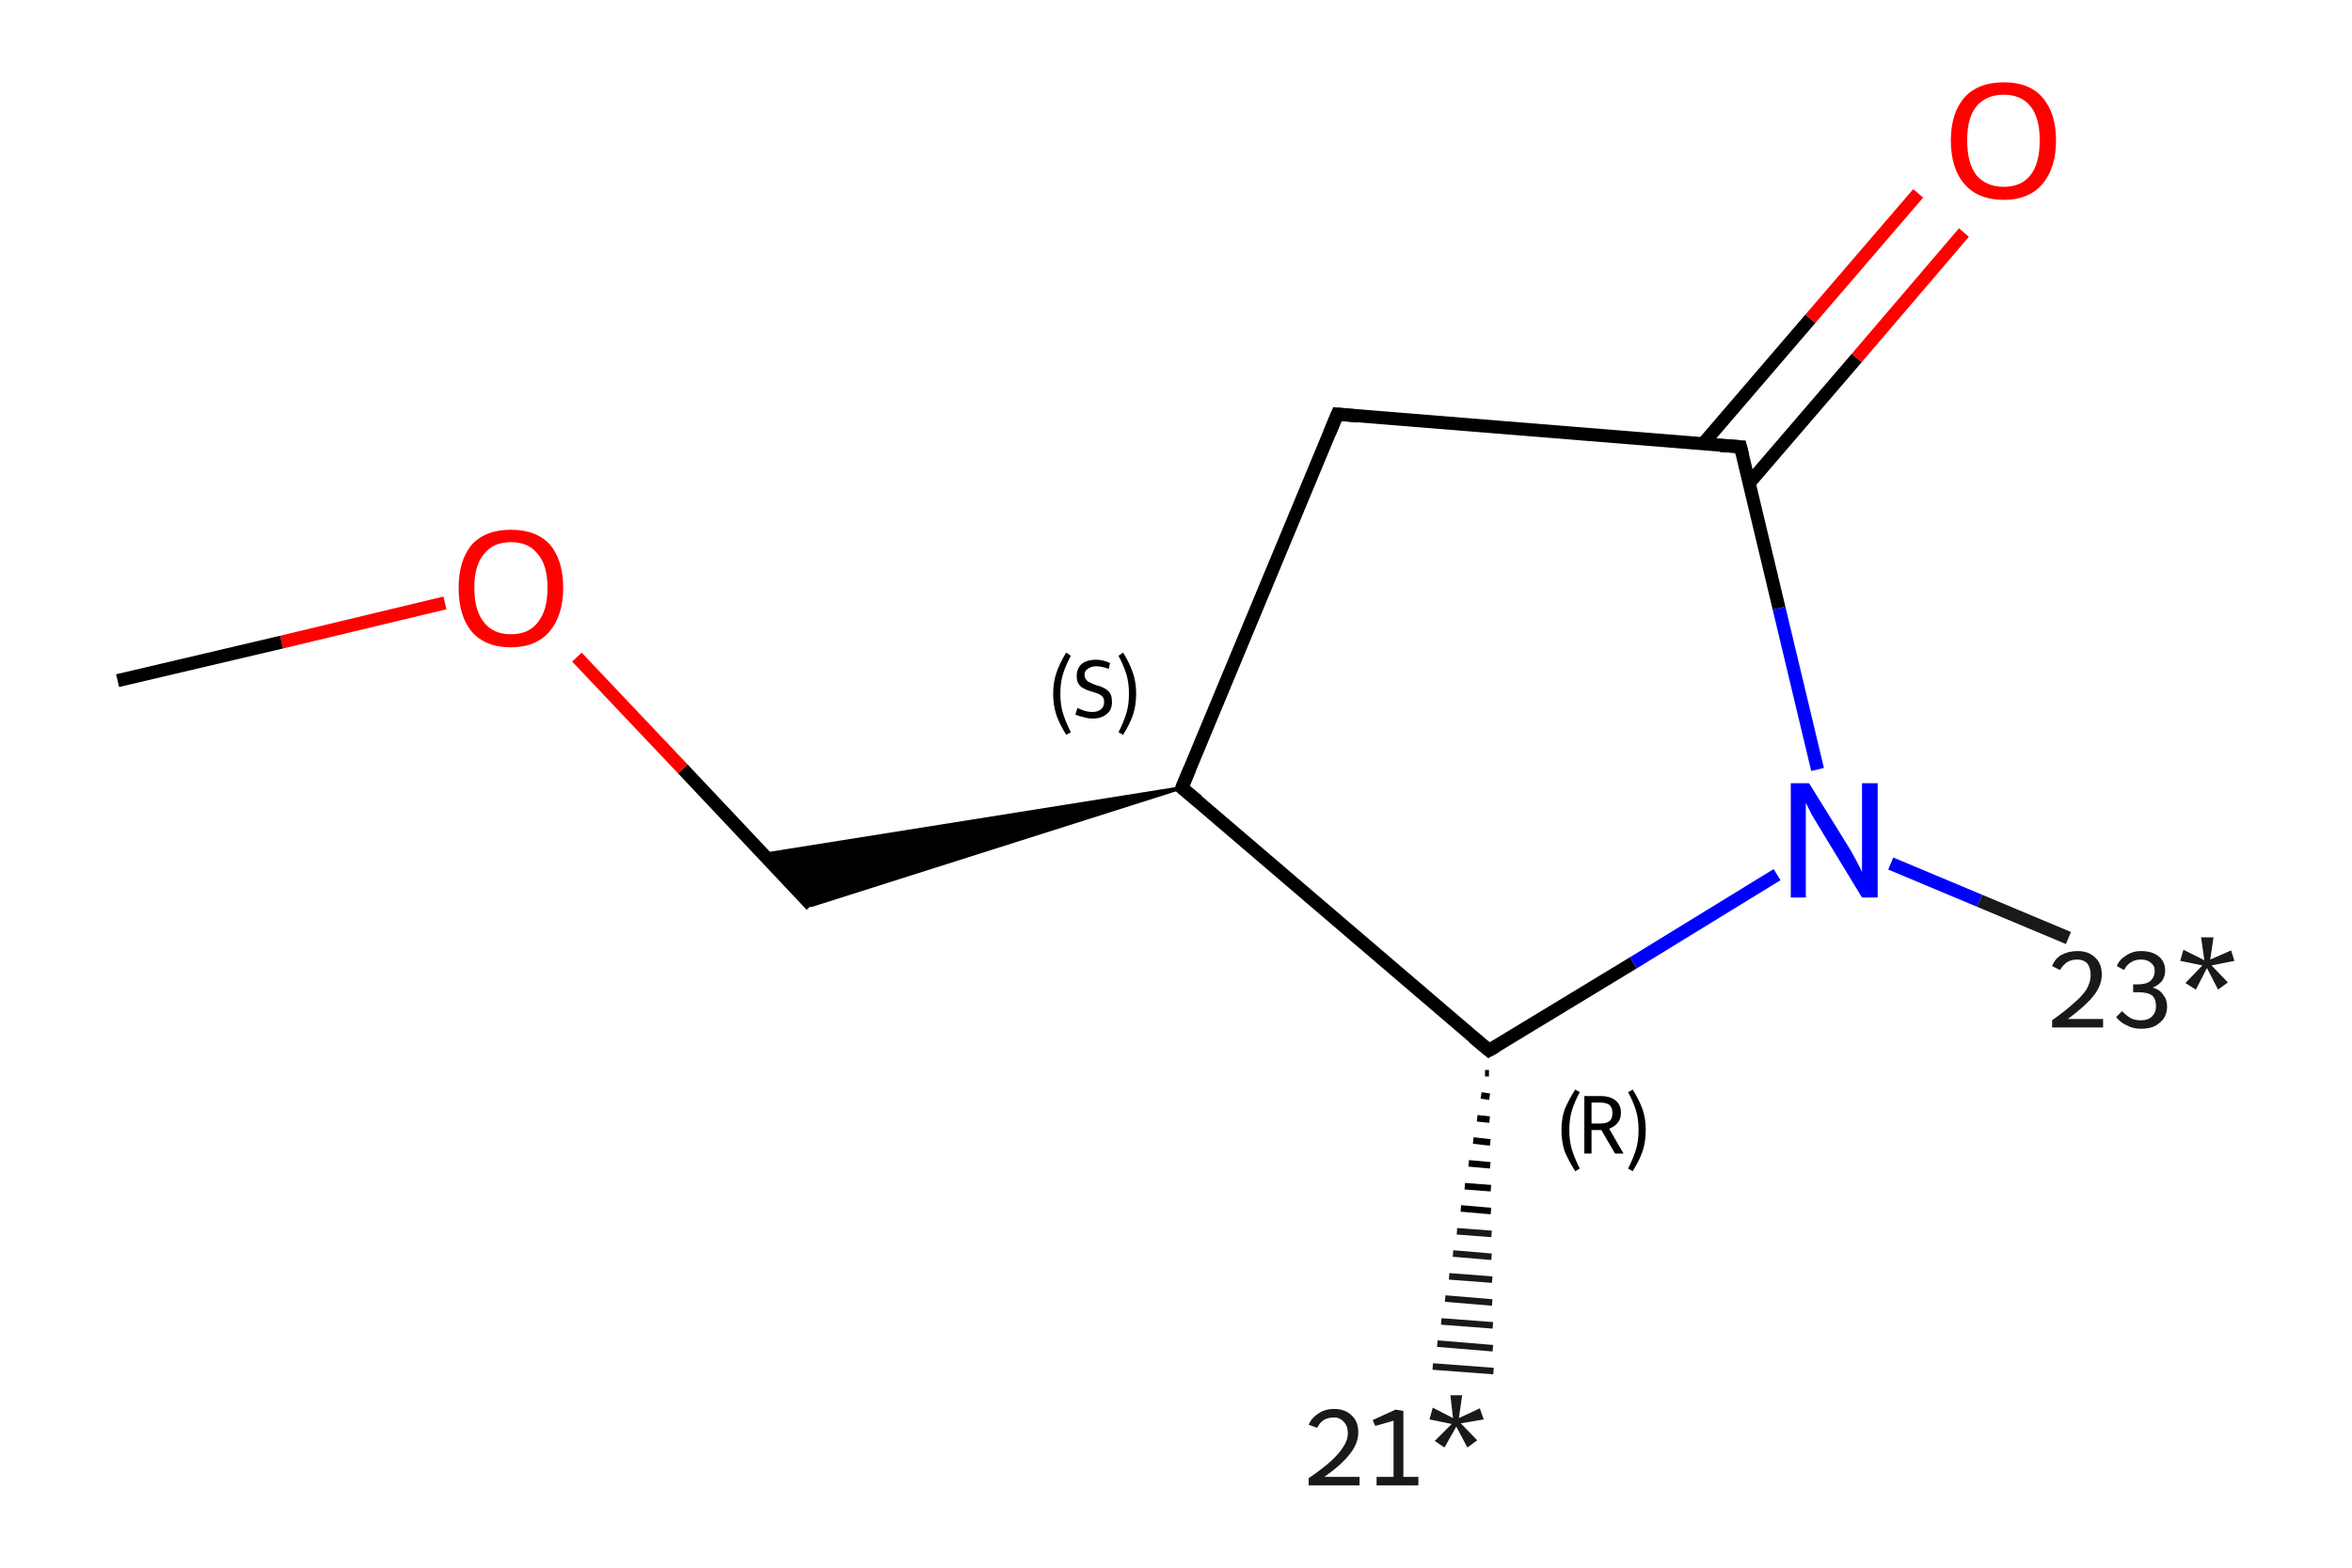 <?xml version='1.0' encoding='iso-8859-1'?>
<svg version='1.1' baseProfile='full'
              xmlns='http://www.w3.org/2000/svg'
                      xmlns:rdkit='http://www.rdkit.org/xml'
                      xmlns:xlink='http://www.w3.org/1999/xlink'
                  xml:space='preserve'
width='360px' height='240px' viewBox='0 0 360 240'>
<!-- END OF HEADER -->
<rect style='opacity:1.0;fill:#FFFFFF;stroke:none' width='360.0' height='240.0' x='0.0' y='0.0'> </rect>
<path class='bond-0 atom-1 atom-0' d='M 227.9,164.3 L 227.3,164.3' style='fill:none;fill-rule:evenodd;stroke:#000000;stroke-width:1.0px;stroke-linecap:butt;stroke-linejoin:miter;stroke-opacity:1' />
<path class='bond-0 atom-1 atom-0' d='M 228.0,167.9 L 226.7,167.7' style='fill:none;fill-rule:evenodd;stroke:#000000;stroke-width:1.0px;stroke-linecap:butt;stroke-linejoin:miter;stroke-opacity:1' />
<path class='bond-0 atom-1 atom-0' d='M 228.0,171.4 L 226.1,171.2' style='fill:none;fill-rule:evenodd;stroke:#000000;stroke-width:1.0px;stroke-linecap:butt;stroke-linejoin:miter;stroke-opacity:1' />
<path class='bond-0 atom-1 atom-0' d='M 228.1,174.9 L 225.5,174.6' style='fill:none;fill-rule:evenodd;stroke:#000000;stroke-width:1.0px;stroke-linecap:butt;stroke-linejoin:miter;stroke-opacity:1' />
<path class='bond-0 atom-1 atom-0' d='M 228.1,178.4 L 224.8,178.1' style='fill:none;fill-rule:evenodd;stroke:#000000;stroke-width:1.0px;stroke-linecap:butt;stroke-linejoin:miter;stroke-opacity:1' />
<path class='bond-0 atom-1 atom-0' d='M 228.2,181.9 L 224.2,181.6' style='fill:none;fill-rule:evenodd;stroke:#000000;stroke-width:1.0px;stroke-linecap:butt;stroke-linejoin:miter;stroke-opacity:1' />
<path class='bond-0 atom-1 atom-0' d='M 228.2,185.4 L 223.6,185.0' style='fill:none;fill-rule:evenodd;stroke:#000000;stroke-width:1.0px;stroke-linecap:butt;stroke-linejoin:miter;stroke-opacity:1' />
<path class='bond-0 atom-1 atom-0' d='M 228.3,188.9 L 223.0,188.5' style='fill:none;fill-rule:evenodd;stroke:#191919;stroke-width:1.0px;stroke-linecap:butt;stroke-linejoin:miter;stroke-opacity:1' />
<path class='bond-0 atom-1 atom-0' d='M 228.3,192.4 L 222.4,191.9' style='fill:none;fill-rule:evenodd;stroke:#191919;stroke-width:1.0px;stroke-linecap:butt;stroke-linejoin:miter;stroke-opacity:1' />
<path class='bond-0 atom-1 atom-0' d='M 228.4,195.9 L 221.8,195.4' style='fill:none;fill-rule:evenodd;stroke:#191919;stroke-width:1.0px;stroke-linecap:butt;stroke-linejoin:miter;stroke-opacity:1' />
<path class='bond-0 atom-1 atom-0' d='M 228.4,199.4 L 221.2,198.8' style='fill:none;fill-rule:evenodd;stroke:#191919;stroke-width:1.0px;stroke-linecap:butt;stroke-linejoin:miter;stroke-opacity:1' />
<path class='bond-0 atom-1 atom-0' d='M 228.5,202.9 L 220.6,202.3' style='fill:none;fill-rule:evenodd;stroke:#191919;stroke-width:1.0px;stroke-linecap:butt;stroke-linejoin:miter;stroke-opacity:1' />
<path class='bond-0 atom-1 atom-0' d='M 228.5,206.4 L 220.0,205.7' style='fill:none;fill-rule:evenodd;stroke:#191919;stroke-width:1.0px;stroke-linecap:butt;stroke-linejoin:miter;stroke-opacity:1' />
<path class='bond-0 atom-1 atom-0' d='M 228.6,209.9 L 219.3,209.2' style='fill:none;fill-rule:evenodd;stroke:#191919;stroke-width:1.0px;stroke-linecap:butt;stroke-linejoin:miter;stroke-opacity:1' />
<path class='bond-1 atom-1 atom-2' d='M 227.9,160.8 L 250.0,147.4' style='fill:none;fill-rule:evenodd;stroke:#000000;stroke-width:2.0px;stroke-linecap:butt;stroke-linejoin:miter;stroke-opacity:1' />
<path class='bond-1 atom-1 atom-2' d='M 250.0,147.4 L 272.0,133.9' style='fill:none;fill-rule:evenodd;stroke:#0000FF;stroke-width:2.0px;stroke-linecap:butt;stroke-linejoin:miter;stroke-opacity:1' />
<path class='bond-2 atom-2 atom-3' d='M 289.4,132.2 L 303.0,137.9' style='fill:none;fill-rule:evenodd;stroke:#0000FF;stroke-width:2.0px;stroke-linecap:butt;stroke-linejoin:miter;stroke-opacity:1' />
<path class='bond-2 atom-2 atom-3' d='M 303.0,137.9 L 316.6,143.6' style='fill:none;fill-rule:evenodd;stroke:#191919;stroke-width:2.0px;stroke-linecap:butt;stroke-linejoin:miter;stroke-opacity:1' />
<path class='bond-3 atom-2 atom-4' d='M 278.2,117.8 L 272.3,93.1' style='fill:none;fill-rule:evenodd;stroke:#0000FF;stroke-width:2.0px;stroke-linecap:butt;stroke-linejoin:miter;stroke-opacity:1' />
<path class='bond-3 atom-2 atom-4' d='M 272.3,93.1 L 266.4,68.4' style='fill:none;fill-rule:evenodd;stroke:#000000;stroke-width:2.0px;stroke-linecap:butt;stroke-linejoin:miter;stroke-opacity:1' />
<path class='bond-4 atom-4 atom-5' d='M 267.7,74.0 L 284.2,54.8' style='fill:none;fill-rule:evenodd;stroke:#000000;stroke-width:2.0px;stroke-linecap:butt;stroke-linejoin:miter;stroke-opacity:1' />
<path class='bond-4 atom-4 atom-5' d='M 284.2,54.8 L 300.6,35.6' style='fill:none;fill-rule:evenodd;stroke:#FF0000;stroke-width:2.0px;stroke-linecap:butt;stroke-linejoin:miter;stroke-opacity:1' />
<path class='bond-4 atom-4 atom-5' d='M 260.7,67.9 L 277.1,48.8' style='fill:none;fill-rule:evenodd;stroke:#000000;stroke-width:2.0px;stroke-linecap:butt;stroke-linejoin:miter;stroke-opacity:1' />
<path class='bond-4 atom-4 atom-5' d='M 277.1,48.8 L 293.6,29.6' style='fill:none;fill-rule:evenodd;stroke:#FF0000;stroke-width:2.0px;stroke-linecap:butt;stroke-linejoin:miter;stroke-opacity:1' />
<path class='bond-5 atom-4 atom-6' d='M 266.4,68.4 L 204.7,63.4' style='fill:none;fill-rule:evenodd;stroke:#000000;stroke-width:2.0px;stroke-linecap:butt;stroke-linejoin:miter;stroke-opacity:1' />
<path class='bond-6 atom-6 atom-7' d='M 204.7,63.4 L 180.9,120.6' style='fill:none;fill-rule:evenodd;stroke:#000000;stroke-width:2.0px;stroke-linecap:butt;stroke-linejoin:miter;stroke-opacity:1' />
<path class='bond-7 atom-7 atom-8' d='M 180.9,120.6 L 124.2,138.6 L 116.9,130.8 Z' style='fill:#000000;fill-rule:evenodd;fill-opacity:1;stroke:#000000;stroke-width:0.5px;stroke-linecap:butt;stroke-linejoin:miter;stroke-opacity:1;' />
<path class='bond-8 atom-8 atom-9' d='M 124.2,138.6 L 104.5,117.7' style='fill:none;fill-rule:evenodd;stroke:#000000;stroke-width:2.0px;stroke-linecap:butt;stroke-linejoin:miter;stroke-opacity:1' />
<path class='bond-8 atom-8 atom-9' d='M 104.5,117.7 L 88.3,100.6' style='fill:none;fill-rule:evenodd;stroke:#FF0000;stroke-width:2.0px;stroke-linecap:butt;stroke-linejoin:miter;stroke-opacity:1' />
<path class='bond-9 atom-9 atom-10' d='M 68.1,92.3 L 43.1,98.3' style='fill:none;fill-rule:evenodd;stroke:#FF0000;stroke-width:2.0px;stroke-linecap:butt;stroke-linejoin:miter;stroke-opacity:1' />
<path class='bond-9 atom-9 atom-10' d='M 43.1,98.3 L 18.0,104.2' style='fill:none;fill-rule:evenodd;stroke:#000000;stroke-width:2.0px;stroke-linecap:butt;stroke-linejoin:miter;stroke-opacity:1' />
<path class='bond-10 atom-7 atom-1' d='M 180.9,120.6 L 227.9,160.8' style='fill:none;fill-rule:evenodd;stroke:#000000;stroke-width:2.0px;stroke-linecap:butt;stroke-linejoin:miter;stroke-opacity:1' />
<path d='M 229.0,160.2 L 227.9,160.8 L 225.5,158.8' style='fill:none;stroke:#000000;stroke-width:2.0px;stroke-linecap:butt;stroke-linejoin:miter;stroke-opacity:1;' />
<path d='M 266.7,69.6 L 266.4,68.4 L 263.3,68.2' style='fill:none;stroke:#000000;stroke-width:2.0px;stroke-linecap:butt;stroke-linejoin:miter;stroke-opacity:1;' />
<path d='M 207.8,63.7 L 204.7,63.4 L 203.5,66.3' style='fill:none;stroke:#000000;stroke-width:2.0px;stroke-linecap:butt;stroke-linejoin:miter;stroke-opacity:1;' />
<path d='M 182.1,117.7 L 180.9,120.6 L 183.3,122.6' style='fill:none;stroke:#000000;stroke-width:2.0px;stroke-linecap:butt;stroke-linejoin:miter;stroke-opacity:1;' />
<path class='atom-0' d='M 200.3 218.1
Q 200.8 217.0, 201.8 216.4
Q 202.8 215.7, 204.2 215.7
Q 205.9 215.7, 206.9 216.7
Q 207.9 217.6, 207.9 219.3
Q 207.9 221.0, 206.6 222.6
Q 205.4 224.2, 202.7 226.1
L 208.1 226.1
L 208.1 227.4
L 200.3 227.4
L 200.3 226.3
Q 202.5 224.8, 203.7 223.7
Q 205.0 222.5, 205.6 221.5
Q 206.3 220.5, 206.3 219.4
Q 206.3 218.3, 205.7 217.7
Q 205.1 217.0, 204.2 217.0
Q 203.3 217.0, 202.6 217.4
Q 202.0 217.8, 201.6 218.6
L 200.3 218.1
' fill='#191919'/>
<path class='atom-0' d='M 210.7 226.1
L 213.3 226.1
L 213.3 217.5
L 210.5 218.3
L 210.1 217.4
L 213.6 215.8
L 214.8 216.0
L 214.8 226.1
L 217.1 226.1
L 217.1 227.4
L 210.7 227.4
L 210.7 226.1
' fill='#191919'/>
<path class='atom-0' d='M 219.6 220.6
L 222.2 218.0
L 218.8 217.3
L 219.3 215.5
L 222.4 217.1
L 222.0 213.6
L 223.8 213.6
L 223.3 217.1
L 226.5 215.6
L 227.1 217.3
L 223.6 217.9
L 226.1 220.5
L 224.6 221.6
L 222.9 218.4
L 221.1 221.6
L 219.6 220.6
' fill='#191919'/>
<path class='atom-2' d='M 276.9 119.9
L 282.6 129.1
Q 283.2 130.0, 284.1 131.7
Q 285.0 133.4, 285.0 133.5
L 285.0 119.9
L 287.4 119.9
L 287.4 137.4
L 285.0 137.4
L 278.8 127.2
Q 278.1 126.0, 277.3 124.7
Q 276.6 123.3, 276.4 122.9
L 276.4 137.4
L 274.1 137.4
L 274.1 119.9
L 276.9 119.9
' fill='#0000FF'/>
<path class='atom-3' d='M 314.1 147.9
Q 314.5 146.8, 315.5 146.2
Q 316.6 145.6, 318.0 145.6
Q 319.7 145.6, 320.7 146.6
Q 321.7 147.5, 321.7 149.2
Q 321.7 150.9, 320.4 152.5
Q 319.1 154.1, 316.5 156.0
L 321.9 156.0
L 321.9 157.3
L 314.1 157.3
L 314.1 156.2
Q 316.2 154.7, 317.5 153.5
Q 318.8 152.4, 319.4 151.4
Q 320.0 150.3, 320.0 149.3
Q 320.0 148.2, 319.5 147.5
Q 318.9 146.9, 318.0 146.9
Q 317.0 146.9, 316.4 147.3
Q 315.8 147.7, 315.3 148.5
L 314.1 147.9
' fill='#191919'/>
<path class='atom-3' d='M 329.5 151.2
Q 330.6 151.5, 331.1 152.3
Q 331.7 153.0, 331.7 154.1
Q 331.7 155.1, 331.2 155.9
Q 330.7 156.6, 329.8 157.1
Q 328.9 157.5, 327.7 157.5
Q 326.5 157.5, 325.6 157.0
Q 324.6 156.6, 323.9 155.7
L 324.8 154.8
Q 325.6 155.6, 326.2 155.9
Q 326.8 156.2, 327.7 156.2
Q 328.8 156.2, 329.4 155.6
Q 330.0 155.0, 330.0 154.1
Q 330.0 152.9, 329.4 152.4
Q 328.7 151.9, 327.3 151.9
L 326.5 151.9
L 326.5 150.7
L 327.2 150.7
Q 328.5 150.7, 329.1 150.2
Q 329.8 149.6, 329.8 148.6
Q 329.8 147.8, 329.2 147.4
Q 328.7 146.9, 327.7 146.9
Q 326.8 146.9, 326.2 147.3
Q 325.6 147.6, 325.1 148.5
L 324.0 147.9
Q 324.4 146.9, 325.4 146.3
Q 326.4 145.6, 327.7 145.6
Q 329.4 145.6, 330.4 146.4
Q 331.4 147.2, 331.4 148.6
Q 331.4 149.5, 330.9 150.2
Q 330.4 150.8, 329.5 151.2
' fill='#191919'/>
<path class='atom-3' d='M 334.5 150.5
L 337.1 147.8
L 333.7 147.1
L 334.2 145.4
L 337.4 147.0
L 336.9 143.5
L 338.8 143.5
L 338.3 146.9
L 341.5 145.5
L 342.0 147.1
L 338.5 147.8
L 341.0 150.4
L 339.5 151.5
L 337.8 148.2
L 336.1 151.5
L 334.5 150.5
' fill='#191919'/>
<path class='atom-5' d='M 298.6 21.5
Q 298.6 17.3, 300.7 14.9
Q 302.8 12.6, 306.7 12.6
Q 310.6 12.6, 312.6 14.9
Q 314.7 17.3, 314.7 21.5
Q 314.7 25.7, 312.6 28.2
Q 310.5 30.6, 306.7 30.6
Q 302.8 30.6, 300.7 28.2
Q 298.6 25.8, 298.6 21.5
M 306.7 28.6
Q 309.4 28.6, 310.8 26.8
Q 312.2 25.0, 312.2 21.5
Q 312.2 18.0, 310.8 16.3
Q 309.4 14.5, 306.7 14.5
Q 304.0 14.5, 302.5 16.3
Q 301.1 18.0, 301.1 21.5
Q 301.1 25.0, 302.5 26.8
Q 304.0 28.6, 306.7 28.6
' fill='#FF0000'/>
<path class='atom-9' d='M 70.2 90.0
Q 70.2 85.8, 72.2 83.4
Q 74.3 81.1, 78.2 81.1
Q 82.1 81.1, 84.2 83.4
Q 86.2 85.8, 86.2 90.0
Q 86.2 94.2, 84.1 96.7
Q 82.0 99.1, 78.2 99.1
Q 74.3 99.1, 72.2 96.7
Q 70.2 94.3, 70.2 90.0
M 78.2 97.1
Q 80.9 97.1, 82.3 95.3
Q 83.8 93.5, 83.8 90.0
Q 83.8 86.5, 82.3 84.8
Q 80.9 83.0, 78.2 83.0
Q 75.5 83.0, 74.1 84.8
Q 72.6 86.5, 72.6 90.0
Q 72.6 93.5, 74.1 95.3
Q 75.5 97.1, 78.2 97.1
' fill='#FF0000'/>
<path class='note' d='M 239.0 173.0
Q 239.0 171.2, 239.5 169.8
Q 240.1 168.4, 241.1 166.8
L 241.8 167.2
Q 241.0 168.7, 240.6 170.0
Q 240.2 171.3, 240.2 173.0
Q 240.2 174.7, 240.6 176.0
Q 241.0 177.3, 241.8 178.9
L 241.1 179.3
Q 240.1 177.7, 239.5 176.3
Q 239.0 174.8, 239.0 173.0
' fill='#000000'/>
<path class='note' d='M 247.2 176.6
L 245.1 173.0
L 245.0 173.0
L 243.6 173.0
L 243.6 176.6
L 242.5 176.6
L 242.5 167.8
L 245.0 167.8
Q 246.5 167.8, 247.3 168.5
Q 248.1 169.1, 248.1 170.4
Q 248.1 171.3, 247.6 171.9
Q 247.1 172.5, 246.3 172.8
L 248.5 176.6
L 247.2 176.6
M 243.6 172.0
L 245.0 172.0
Q 245.9 172.0, 246.4 171.6
Q 246.8 171.2, 246.8 170.4
Q 246.8 169.6, 246.4 169.2
Q 245.9 168.8, 245.0 168.8
L 243.6 168.8
L 243.6 172.0
' fill='#000000'/>
<path class='note' d='M 251.9 173.0
Q 251.9 174.8, 251.4 176.3
Q 250.9 177.7, 249.9 179.3
L 249.2 178.9
Q 250.0 177.3, 250.4 176.0
Q 250.8 174.7, 250.8 173.0
Q 250.8 171.3, 250.4 170.0
Q 250.0 168.7, 249.2 167.2
L 249.9 166.8
Q 250.9 168.4, 251.4 169.8
Q 251.9 171.2, 251.9 173.0
' fill='#000000'/>
<path class='note' d='M 161.2 106.2
Q 161.2 104.4, 161.7 103.0
Q 162.2 101.5, 163.2 99.9
L 163.9 100.4
Q 163.1 101.9, 162.7 103.2
Q 162.3 104.5, 162.3 106.2
Q 162.3 107.9, 162.7 109.2
Q 163.1 110.5, 163.9 112.1
L 163.2 112.5
Q 162.2 110.9, 161.7 109.5
Q 161.2 108.0, 161.2 106.2
' fill='#000000'/>
<path class='note' d='M 164.9 108.4
Q 165.0 108.4, 165.4 108.6
Q 165.9 108.8, 166.3 108.9
Q 166.8 109.0, 167.2 109.0
Q 168.0 109.0, 168.5 108.6
Q 169.0 108.2, 169.0 107.5
Q 169.0 107.0, 168.8 106.7
Q 168.5 106.4, 168.1 106.2
Q 167.8 106.1, 167.2 105.9
Q 166.4 105.7, 165.9 105.4
Q 165.4 105.2, 165.1 104.7
Q 164.8 104.3, 164.8 103.5
Q 164.8 102.4, 165.5 101.7
Q 166.3 101.0, 167.8 101.0
Q 168.8 101.0, 169.9 101.5
L 169.7 102.4
Q 168.6 102.0, 167.8 102.0
Q 167.0 102.0, 166.5 102.4
Q 166.0 102.7, 166.0 103.3
Q 166.0 103.8, 166.3 104.1
Q 166.5 104.4, 166.9 104.5
Q 167.2 104.7, 167.8 104.9
Q 168.6 105.1, 169.1 105.4
Q 169.5 105.6, 169.9 106.1
Q 170.2 106.6, 170.2 107.5
Q 170.2 108.7, 169.4 109.3
Q 168.6 110.0, 167.3 110.0
Q 166.5 110.0, 165.9 109.8
Q 165.3 109.7, 164.6 109.4
L 164.9 108.4
' fill='#000000'/>
<path class='note' d='M 173.9 106.2
Q 173.9 108.0, 173.4 109.5
Q 172.9 110.9, 171.9 112.5
L 171.2 112.1
Q 172.0 110.5, 172.4 109.2
Q 172.8 107.9, 172.8 106.2
Q 172.8 104.5, 172.4 103.2
Q 172.0 101.9, 171.2 100.4
L 171.9 99.9
Q 172.9 101.5, 173.4 103.0
Q 173.9 104.4, 173.9 106.2
' fill='#000000'/>
</svg>
